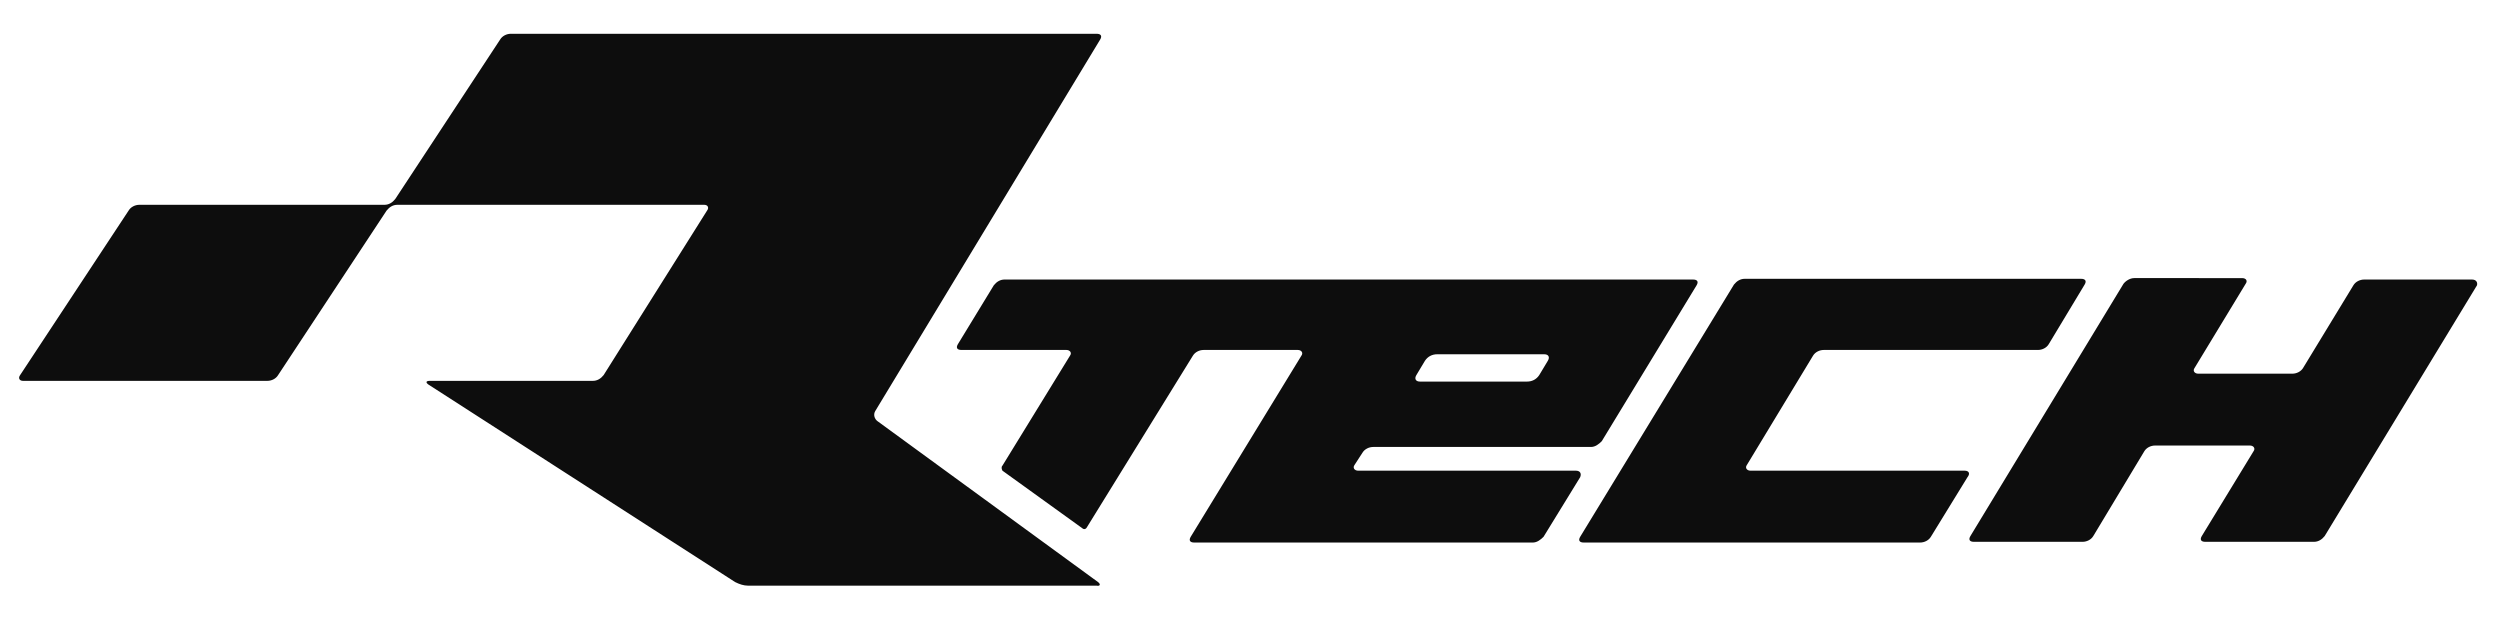 <?xml version="1.0" encoding="utf-8"?>
<!-- Generator: Adobe Illustrator 22.1.0, SVG Export Plug-In . SVG Version: 6.00 Build 0)  -->
<svg version="1.1" id="Layer_1" xmlns="http://www.w3.org/2000/svg" xmlns:xlink="http://www.w3.org/1999/xlink" x="0px" y="0px"
	 viewBox="0 0 347.9 88.1" style="enable-background:new 0 0 347.9 88.1;" xml:space="preserve">
<style type="text/css">
	.st0{fill:#0D0D0D;}
</style>
<title>rtech-3</title>
<path class="st0" d="M152.8,81l-30.7-22.4c-0.4-0.3-0.6-0.9-0.3-1.4l31.3-51.7c0.3-0.5,0.1-0.8-0.5-0.8l-81.5,0
	c-0.6,0-1.2,0.3-1.5,0.8L55,27.7c-0.4,0.5-0.9,0.8-1.5,0.8l-34.1,0c-0.6,0-1.2,0.3-1.5,0.8L2.8,52.2c-0.3,0.4-0.1,0.8,0.4,0.8h34
	c0.6,0,1.2-0.3,1.5-0.8l15.1-22.9c0.4-0.5,0.9-0.8,1.5-0.8h42.7c0.5,0,0.7,0.4,0.4,0.8L84,52.2c-0.4,0.5-0.9,0.8-1.5,0.8l-22.7,0
	c-0.5,0-0.6,0.2-0.2,0.5l42.7,27.5c0.6,0.3,1.2,0.5,1.8,0.5l48.5,0C153.1,81.6,153.2,81.3,152.8,81z M344,38.9h-15
	c-0.6,0-1.2,0.3-1.5,0.8l-7,11.5c-0.3,0.5-0.9,0.8-1.5,0.8h-13.1c-0.5,0-0.8-0.4-0.5-0.8l7.1-11.7c0.3-0.4,0.1-0.8-0.5-0.8H297
	c-0.6,0-1.2,0.4-1.5,0.8l-21.3,35.1c-0.3,0.5-0.1,0.8,0.5,0.8l15.1,0c0.6,0,1.2-0.3,1.5-0.8l7.1-11.8c0.3-0.5,0.9-0.8,1.5-0.8
	l13.2,0c0.5,0,0.8,0.4,0.5,0.8l-7.2,11.8c-0.3,0.5-0.1,0.8,0.5,0.8l15.1,0c0.6,0,1.1-0.3,1.5-0.8l21.2-34.9
	C344.8,39.3,344.6,38.9,344,38.9z M219.3,65.5l-30.3,0c-0.5,0-0.8-0.4-0.5-0.8l1.1-1.7c0.3-0.5,0.9-0.8,1.5-0.8h30.3
	c0.6,0,1.1-0.4,1.5-0.8l13.2-21.7c0.3-0.5,0.1-0.8-0.5-0.8h-95.8c-0.6,0-1.1,0.3-1.5,0.8l-5,8.2c-0.3,0.5-0.1,0.8,0.5,0.8l14.6,0
	c0.5,0,0.8,0.4,0.5,0.8l-9.4,15.3c-0.2,0.2-0.1,0.5,0,0.7l11.1,8c0,0,0.4,0.4,0.7-0.2L166,49.5c0.3-0.5,0.9-0.8,1.5-0.8h13.1
	c0.5,0,0.8,0.4,0.5,0.8l-15.4,25.2c-0.3,0.5-0.1,0.8,0.5,0.8l47.1,0c0.6,0,1.1-0.4,1.5-0.8l5.1-8.3
	C220.1,65.9,219.9,65.5,219.3,65.5z M197.1,52.2l1.2-2c0.4-0.6,1-0.9,1.7-0.9h14.9c0.6,0,0.8,0.4,0.5,0.9l-1.2,2
	c-0.4,0.6-1,0.9-1.7,0.9h-14.9C197,53.1,196.8,52.7,197.1,52.2z M273.4,65.5l-29.8,0c-0.5,0-0.8-0.4-0.5-0.8l9.2-15.2
	c0.3-0.5,0.9-0.8,1.5-0.8l29.8,0c0.6,0,1.2-0.3,1.5-0.8l5-8.3c0.3-0.5,0.1-0.8-0.5-0.8l-46.8,0c-0.6,0-1.1,0.3-1.5,0.8l-21.4,35.1
	c-0.3,0.5-0.1,0.8,0.5,0.8l46.8,0c0.6,0,1.2-0.3,1.5-0.8l5.1-8.3C274.2,65.9,274,65.5,273.4,65.5z"/>
</svg>
